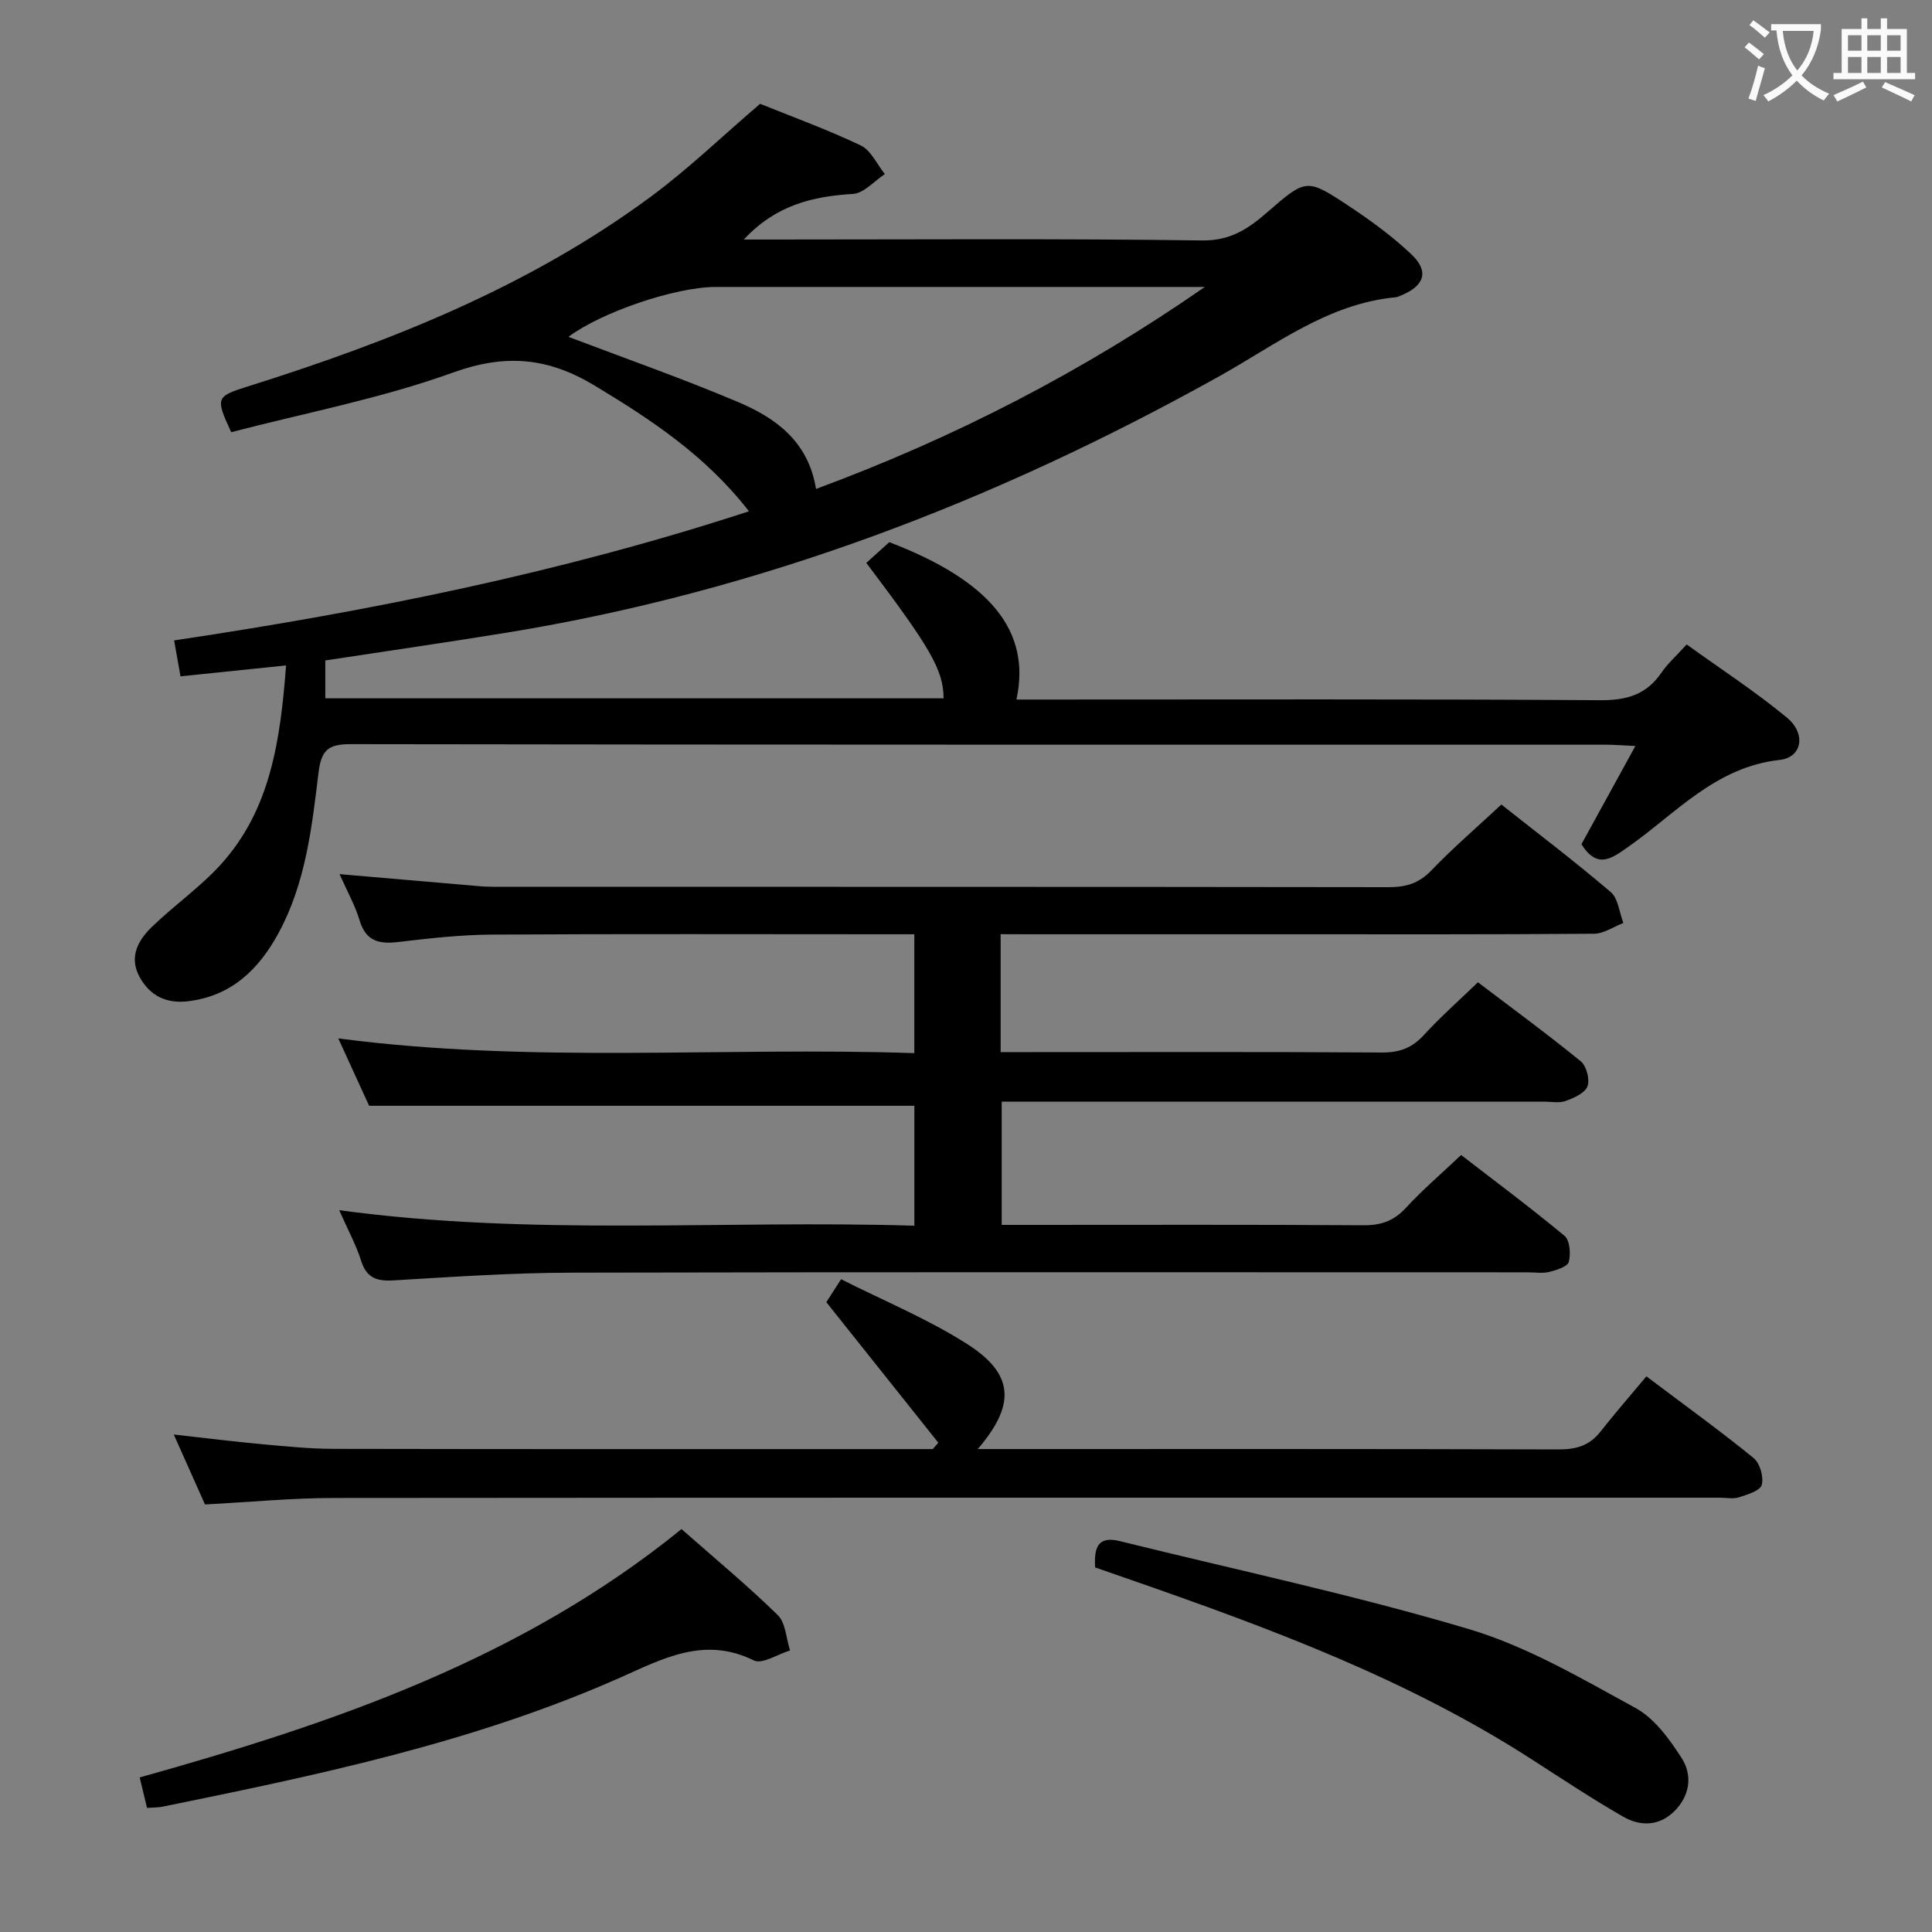 <svg enable-background="new 0 0 400 400" viewBox="0 0 400 400" xmlns="http://www.w3.org/2000/svg"><rect x="0" y="0" width="400" height="400" fill="#808080" stroke="none"/><g fill="#010000"><path d="m59.23 137.77c-7.76.8-14.66 1.52-21.86 2.26-.41-2.34-.81-4.56-1.32-7.44 40.27-6.01 79.97-13.98 119.01-26.73-8.89-11.47-20.14-18.91-31.91-26.01-9.68-5.84-18.47-6.65-29.38-2.71-14.89 5.37-30.64 8.36-45.9 12.34-3.31-7.14-3.17-7.4 3.49-9.49 29.62-9.31 58.3-20.71 83.48-39.34 7.72-5.72 14.69-12.44 22.53-19.16 6.49 2.63 13.82 5.28 20.83 8.62 2.13 1.01 3.36 3.9 5 5.93-2.2 1.44-4.33 3.97-6.6 4.11-8.35.51-15.95 2.29-22.6 9.44h5.91c29.66 0 59.33-.22 88.99.19 5.92.08 9.63-2.48 13.56-5.91 7.95-6.91 8.09-6.99 16.82-1.21 4.55 3.02 9.03 6.29 12.98 10.04 3.62 3.44 2.66 6.41-1.93 8.36-.46.19-.93.45-1.41.49-14.01 1.33-24.85 9.87-36.5 16.36-46.23 25.78-94.96 44.5-147.36 53.05-12.43 2.03-24.9 3.82-37.71 5.78v7.84h128.01c-.06-5.86-2.58-10.27-16-28.04 1.55-1.4 3.12-2.82 4.76-4.29 20.77 7.94 29.43 18.33 26.32 32.58h5.86c38.33 0 76.66-.12 114.99.14 5.5.04 9.58-1.14 12.7-5.71 1.3-1.9 3.08-3.48 5.22-5.83 6.98 5.03 14.19 9.72 20.78 15.17 3.99 3.3 3.11 8.23-1.51 8.73-13.31 1.45-21.53 11.11-31.43 18.05-3.43 2.41-6.36 4.59-9.63-.59 3.52-6.4 7.15-13.03 11.17-20.34-2.59-.12-4.33-.26-6.08-.27-86.66-.01-173.32.03-259.98-.11-4.72-.01-6.03 1.35-6.6 6.02-1.37 11.34-2.68 22.84-8.29 33.14-4.08 7.49-9.76 13.02-18.74 14.07-4.44.52-7.85-1.1-10-5.03-2.25-4.12-.32-7.57 2.49-10.31 4.64-4.52 10.07-8.27 14.39-13.05 10.28-11.4 12.26-25.71 13.45-41.14zm109.72-36.54c28.96-10.71 55.46-24.45 80.5-41.82-1.77 0-3.54 0-5.31 0-31.97 0-63.95 0-95.92 0-8.47 0-23.77 5.26-30.53 10.33 11.49 4.37 23.36 8.53 34.92 13.41 7.8 3.29 14.7 8.04 16.34 18.08z"/><path d="m207.17 193.41v24.42h5.46c24.5 0 48.99-.08 73.49.08 3.66.02 6.26-.96 8.71-3.65 3.36-3.68 7.12-6.99 11.16-10.89 6.92 5.26 14.26 10.63 21.3 16.37 1.18.96 1.91 3.79 1.37 5.19-.54 1.41-2.82 2.4-4.53 3.02-1.33.48-2.97.13-4.46.13-35.49 0-70.99 0-106.48 0-1.81 0-3.62 0-5.8 0v25.52h5.46c23.16 0 46.33-.08 69.49.08 3.64.02 6.27-.93 8.75-3.62 3.37-3.67 7.19-6.92 11.42-10.93 6.87 5.31 14.29 10.83 21.4 16.73 1.11.92 1.33 3.74.89 5.4-.26.99-2.53 1.7-4.01 2.07-1.42.35-2.98.09-4.48.09-65.99 0-131.98-.08-197.97.07-12.29.03-24.59.87-36.87 1.6-3.48.21-5.58-.51-6.71-4.08-1.03-3.27-2.71-6.33-4.53-10.45 40.12 5.43 79.47 1.99 119.08 3.21 0-8.87 0-16.95 0-24.83-37.56 0-74.92 0-112.89 0-1.76-3.85-3.89-8.5-6.38-13.95 40.06 5.26 79.52 1.71 119.26 3.05 0-8.47 0-16.2 0-24.61-2.03 0-3.8 0-5.57 0-27.33 0-54.66-.1-81.99.07-6.46.04-12.93.78-19.36 1.54-3.96.46-6.65-.21-7.93-4.49-.94-3.13-2.59-6.05-4.15-9.57 9.02.78 17.41 1.51 25.8 2.22 1.98.17 3.97.4 5.96.4 61.82.02 123.65-.01 185.47.08 3.57 0 6.25-.79 8.82-3.47 4.48-4.67 9.41-8.91 14.49-13.64 7.64 6.04 15.32 11.87 22.64 18.12 1.56 1.33 1.78 4.23 2.62 6.4-2.02.78-4.04 2.21-6.07 2.23-21.33.17-42.66.11-63.99.11-17.66 0-35.33 0-52.99 0-1.84-.02-3.64-.02-5.88-.02z"/><path d="m194.27 298.7c-7.56-9.49-15.13-18.98-23.19-29.1.28-.43 1.32-2.04 3.06-4.75 8.8 4.45 17.9 8.19 26.06 13.39 9.77 6.22 10.14 12.54 2.24 21.77h5.21c38.33 0 76.67-.05 115 .08 3.63.01 6.4-.76 8.68-3.65 3.08-3.91 6.35-7.66 9.54-11.48 8.5 6.4 15.52 11.46 22.2 16.92 1.31 1.07 2.12 3.91 1.68 5.55-.32 1.21-2.96 2-4.71 2.57-1.21.39-2.64.08-3.98.08-95.67 0-191.33-.03-287 .06-8.63.01-17.25.85-26.62 1.34-1.89-4.24-4.02-9.01-6.46-14.48 6.55.73 12.38 1.47 18.23 2 4.96.46 9.95.96 14.93.97 40.5.08 81 .05 121.5.05h2.48c.39-.46.77-.89 1.15-1.32z"/><path d="m226.73 324.52c-.21-3.87.38-6.62 5.11-5.45 24.11 5.97 48.47 11.13 72.25 18.21 12.07 3.59 23.34 10.23 34.51 16.33 3.95 2.16 7.06 6.47 9.59 10.42 2.26 3.54 1.7 7.77-1.55 10.98-3.16 3.12-7.06 3.14-10.59 1.11-6.47-3.72-12.7-7.86-18.98-11.9-25.75-16.6-54.21-27.13-82.91-37.12-2.47-.85-4.94-1.71-7.43-2.58z"/><path d="m141.1 316.58c6.86 6.05 13.65 11.67 19.93 17.81 1.65 1.62 1.73 4.84 2.54 7.32-2.54.76-5.77 2.92-7.5 2.06-10.28-5.08-18.89-.33-27.8 3.62-30.24 13.39-62.38 20.09-94.55 26.65-.97.2-1.99.17-3.28.27-.45-1.89-.91-3.77-1.52-6.31 39.92-11.17 78.93-24.41 112.18-51.42z"/></g><path d="m362.1 8.8c1.1.8 2.1 1.6 3.1 2.4l-1 1.1c-1.3-1.1-2.3-2-3-2.5zm1.9 4.8c.5.2.9.4 1.4.5-.6 2.3-1.3 4.5-1.9 6.8l-1.5-.5c.8-2.1 1.4-4.3 2-6.8zm-1-9.4c1.3.9 2.4 1.8 3.4 2.5l-1 1.1c-1.4-1.2-2.4-2.1-3.2-2.6zm3.7 2.2v-1.4h10.3v1.2c-.5 3.6-1.8 6.8-4 9.4 1.5 1.6 3.4 2.8 5.7 3.8-.3.4-.7.8-1.1 1.4-2.3-1.1-4.1-2.5-5.6-4.1-1.6 1.6-3.6 3.1-5.9 4.3-.3-.5-.7-.9-1-1.3 2.4-1.1 4.4-2.5 6-4.1-1.9-2.5-3-5.6-3.3-9.3h-1.1zm8.8 0h-6.4c.3 3.3 1.3 6 3 8.2 2-2.3 3.1-5.1 3.4-8.2z" fill="#fbfafa"/><path d="m385.3 3.8h1.3v2.2h2.8v-2.2h1.3v2.2h4.1v9.1h1.7v1.3h-16.9v-1.3h1.7v-9.1h4.1v-2.2zm.4 13.1.7 1.2c-1.8.9-3.8 1.9-6 2.9-.2-.4-.5-.8-.8-1.3 2.3-1 4.3-1.9 6.1-2.8zm-3.1-6.4h2.8v-3.2h-2.8zm0 4.6h2.8v-3.3h-2.8zm4-4.6h2.8v-3.2h-2.8zm0 4.6h2.8v-3.3h-2.8zm3.7 1.9c2.1.9 4.1 1.8 6.1 2.7l-.7 1.3c-2.2-1.1-4.2-2-6.1-2.9zm3.2-9.7h-2.8v3.2h2.8zm-2.8 7.8h2.8v-3.3h-2.8z" fill="#fbfafa"/></svg>